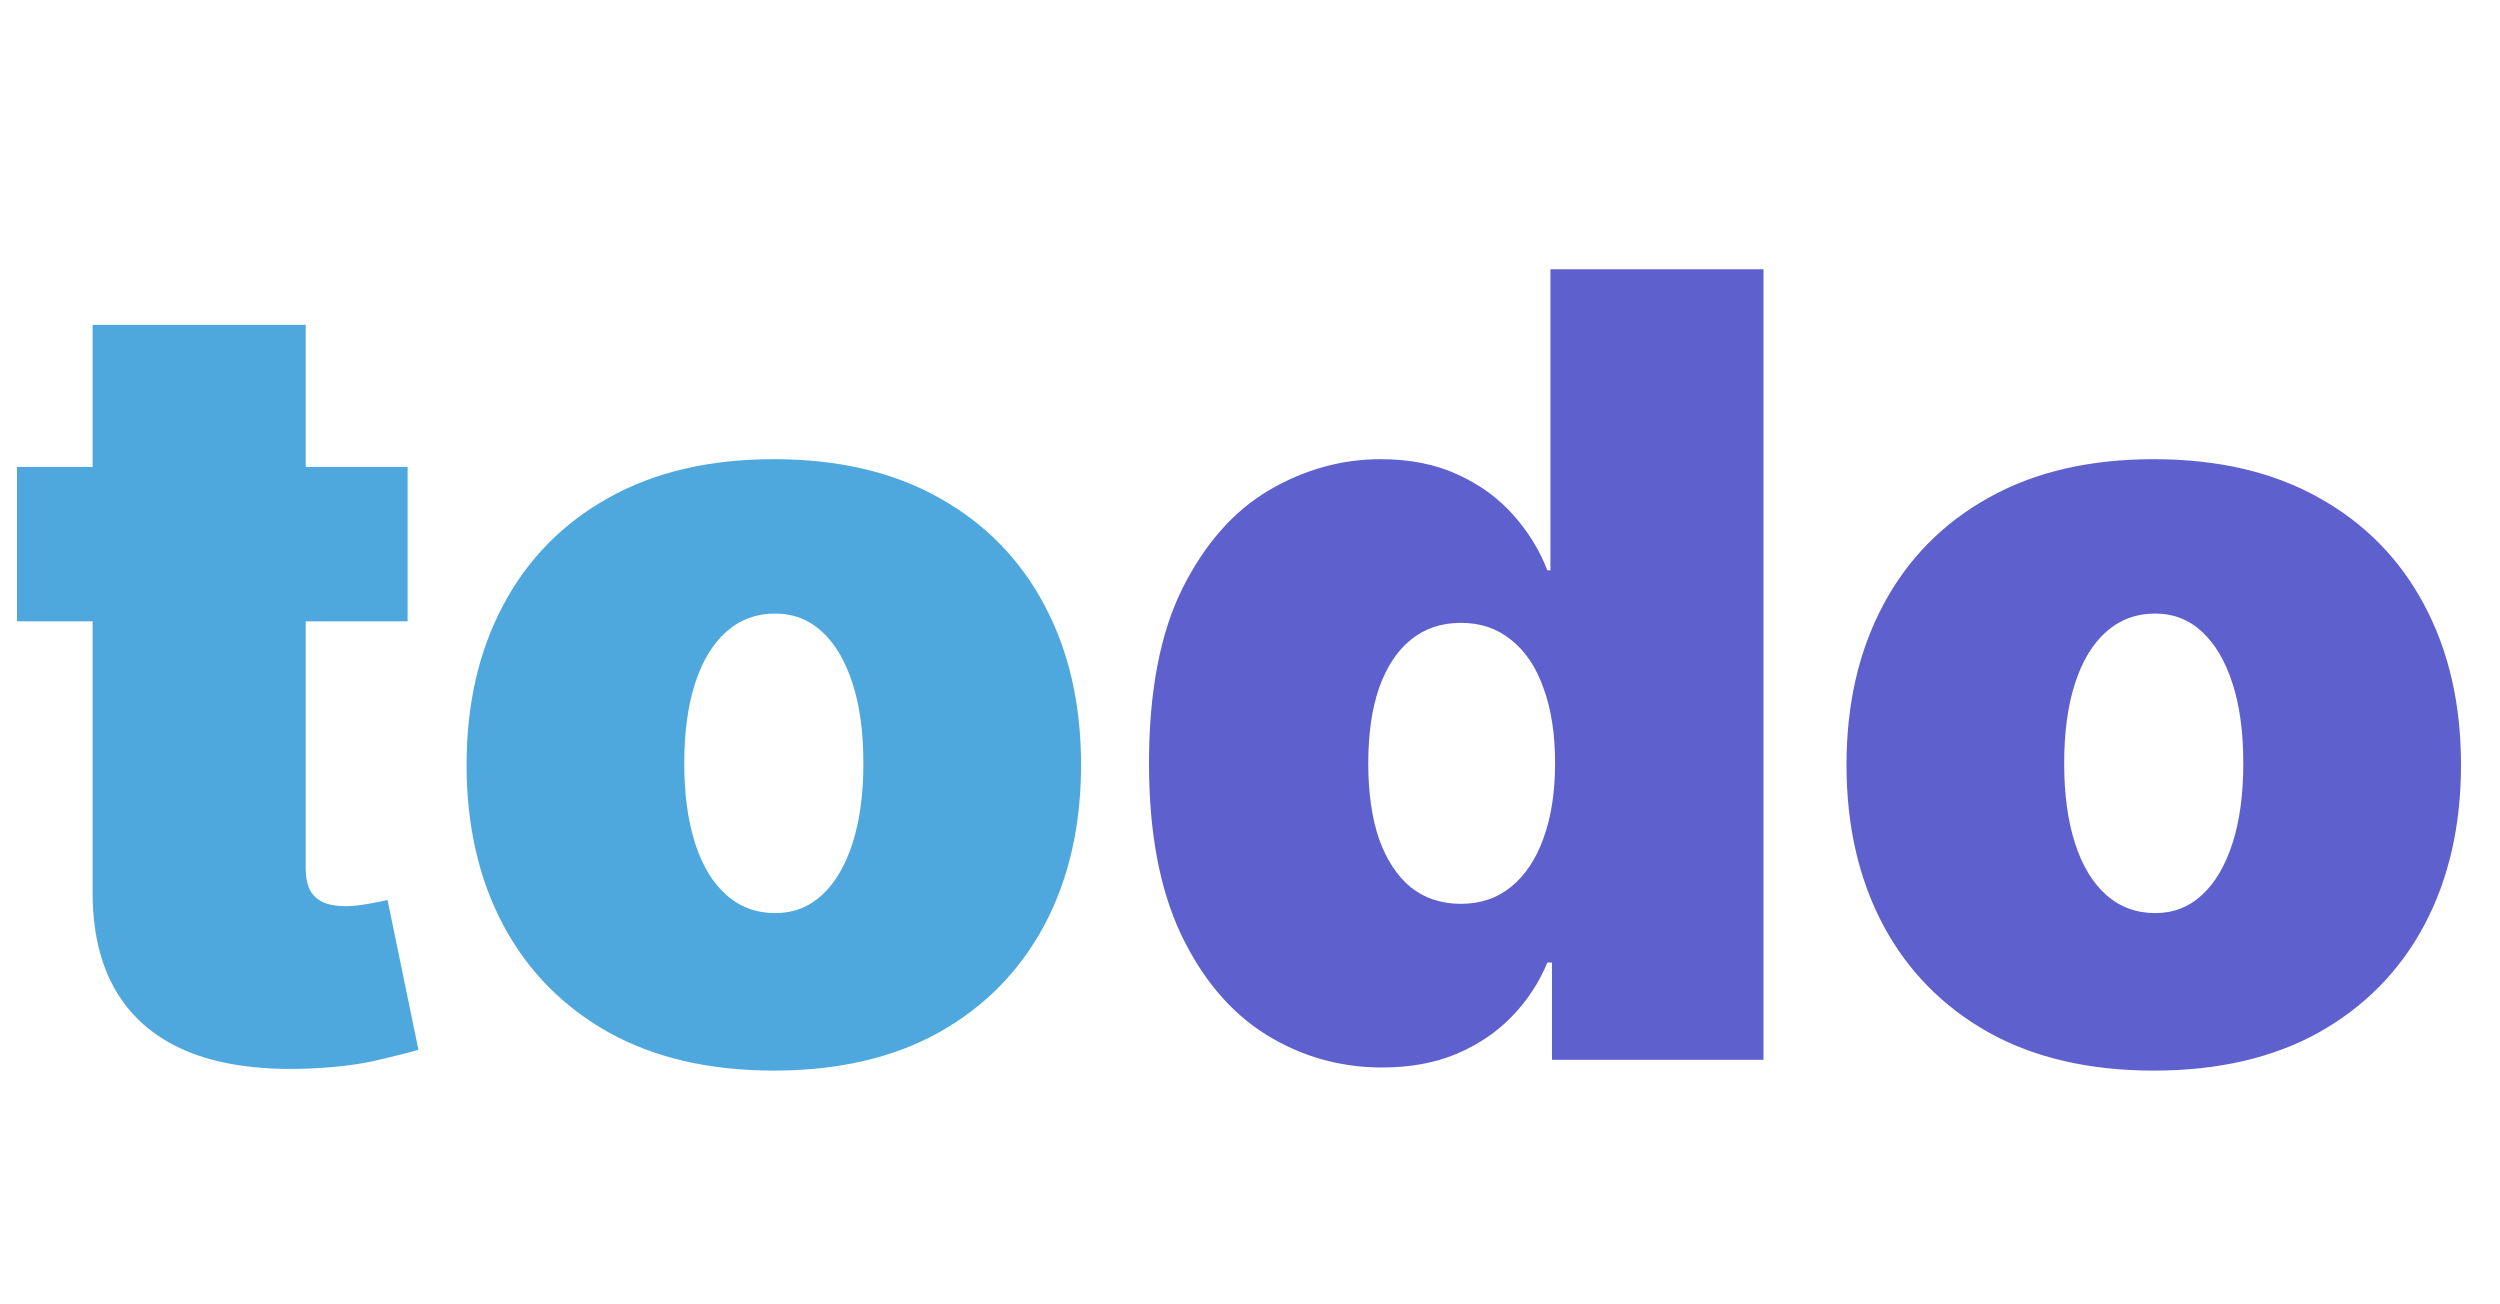 <svg width="92" height="48" viewBox="0 0 92 48" fill="none" xmlns="http://www.w3.org/2000/svg">
<path d="M15 17.182V22.864H0.625V17.182H15ZM3.409 11.954H11.25V31.983C11.25 32.286 11.302 32.542 11.406 32.75C11.51 32.949 11.671 33.1 11.889 33.205C12.107 33.299 12.386 33.347 12.727 33.347C12.964 33.347 13.239 33.318 13.551 33.261C13.873 33.205 14.11 33.157 14.261 33.119L15.398 38.631C15.047 38.735 14.546 38.863 13.892 39.014C13.248 39.166 12.481 39.265 11.591 39.312C9.792 39.407 8.281 39.222 7.06 38.758C5.838 38.285 4.92 37.542 4.304 36.528C3.688 35.515 3.39 34.246 3.409 32.722V11.954ZM28.477 39.398C26.109 39.398 24.083 38.929 22.397 37.992C20.711 37.044 19.419 35.728 18.519 34.043C17.62 32.347 17.17 30.383 17.17 28.148C17.17 25.913 17.62 23.953 18.519 22.267C19.419 20.572 20.711 19.256 22.397 18.318C24.083 17.371 26.109 16.898 28.477 16.898C30.844 16.898 32.87 17.371 34.556 18.318C36.242 19.256 37.534 20.572 38.434 22.267C39.334 23.953 39.783 25.913 39.783 28.148C39.783 30.383 39.334 32.347 38.434 34.043C37.534 35.728 36.242 37.044 34.556 37.992C32.87 38.929 30.844 39.398 28.477 39.398ZM28.533 33.602C29.196 33.602 29.769 33.38 30.252 32.935C30.735 32.49 31.109 31.855 31.374 31.031C31.639 30.207 31.772 29.227 31.772 28.091C31.772 26.945 31.639 25.965 31.374 25.151C31.109 24.327 30.735 23.692 30.252 23.247C29.769 22.802 29.196 22.579 28.533 22.579C27.833 22.579 27.231 22.802 26.729 23.247C26.227 23.692 25.844 24.327 25.579 25.151C25.314 25.965 25.181 26.945 25.181 28.091C25.181 29.227 25.314 30.207 25.579 31.031C25.844 31.855 26.227 32.49 26.729 32.935C27.231 33.38 27.833 33.602 28.533 33.602Z" fill="#4EA8DE"/>
<path d="M50.863 39.284C49.31 39.284 47.88 38.877 46.573 38.062C45.276 37.248 44.234 36.012 43.448 34.355C42.672 32.698 42.283 30.61 42.283 28.091C42.283 25.458 42.691 23.318 43.505 21.671C44.329 20.023 45.389 18.815 46.687 18.048C47.994 17.281 49.367 16.898 50.806 16.898C51.886 16.898 52.833 17.087 53.647 17.466C54.461 17.835 55.143 18.332 55.693 18.957C56.242 19.573 56.658 20.25 56.943 20.989H57.056V9.909H64.897V39H57.113V35.42H56.943C56.639 36.159 56.204 36.822 55.636 37.409C55.077 37.987 54.395 38.446 53.59 38.787C52.795 39.118 51.886 39.284 50.863 39.284ZM53.761 33.261C54.48 33.261 55.096 33.053 55.607 32.636C56.128 32.21 56.526 31.614 56.8 30.847C57.084 30.07 57.227 29.151 57.227 28.091C57.227 27.011 57.084 26.088 56.8 25.321C56.526 24.544 56.128 23.953 55.607 23.546C55.096 23.129 54.48 22.921 53.761 22.921C53.041 22.921 52.425 23.129 51.914 23.546C51.412 23.953 51.024 24.544 50.749 25.321C50.484 26.088 50.352 27.011 50.352 28.091C50.352 29.171 50.484 30.099 50.749 30.875C51.024 31.642 51.412 32.234 51.914 32.651C52.425 33.058 53.041 33.261 53.761 33.261ZM79.258 39.398C76.89 39.398 74.864 38.929 73.178 37.992C71.493 37.044 70.2 35.728 69.3 34.043C68.401 32.347 67.951 30.383 67.951 28.148C67.951 25.913 68.401 23.953 69.3 22.267C70.2 20.572 71.493 19.256 73.178 18.318C74.864 17.371 76.89 16.898 79.258 16.898C81.625 16.898 83.652 17.371 85.337 18.318C87.023 19.256 88.316 20.572 89.215 22.267C90.115 23.953 90.565 25.913 90.565 28.148C90.565 30.383 90.115 32.347 89.215 34.043C88.316 35.728 87.023 37.044 85.337 37.992C83.652 38.929 81.625 39.398 79.258 39.398ZM79.315 33.602C79.978 33.602 80.55 33.38 81.033 32.935C81.516 32.49 81.89 31.855 82.156 31.031C82.421 30.207 82.553 29.227 82.553 28.091C82.553 26.945 82.421 25.965 82.156 25.151C81.89 24.327 81.516 23.692 81.033 23.247C80.55 22.802 79.978 22.579 79.315 22.579C78.614 22.579 78.013 22.802 77.511 23.247C77.009 23.692 76.625 24.327 76.36 25.151C76.095 25.965 75.962 26.945 75.962 28.091C75.962 29.227 76.095 30.207 76.36 31.031C76.625 31.855 77.009 32.49 77.511 32.935C78.013 33.38 78.614 33.602 79.315 33.602Z" fill="#5E60CE"/>
</svg>

